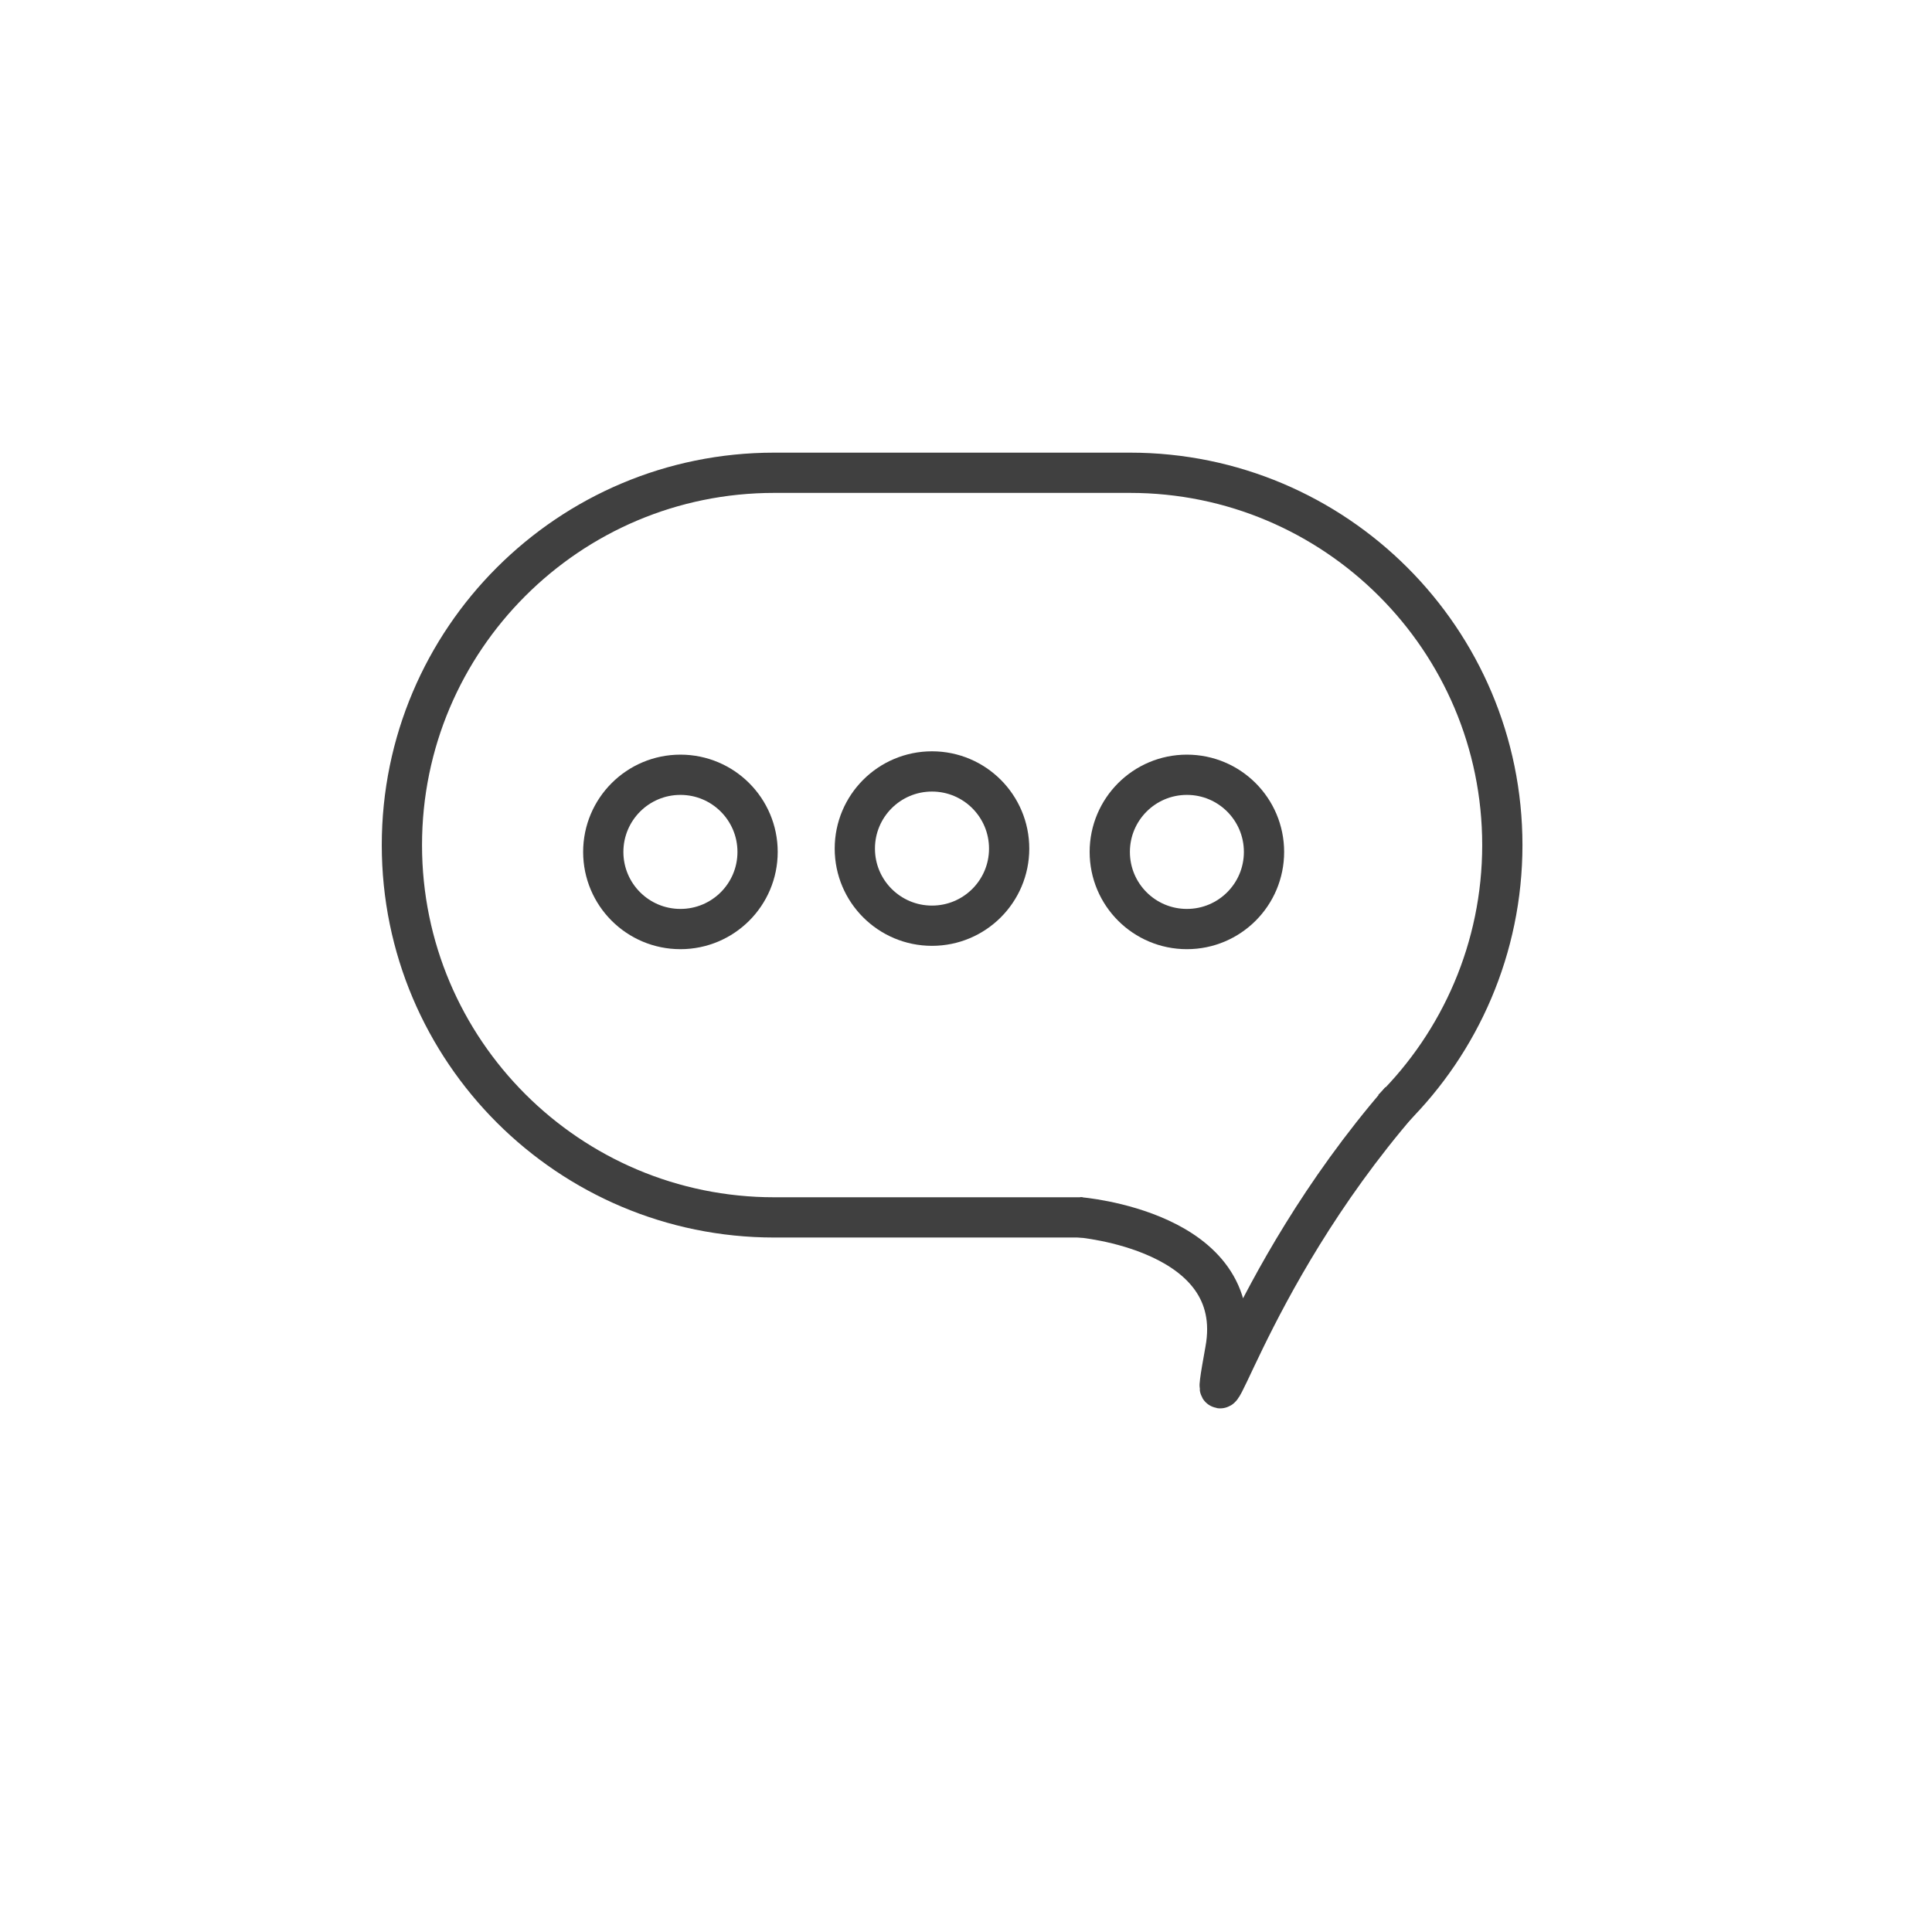 <?xml version="1.0" ?><!DOCTYPE svg  PUBLIC '-//W3C//DTD SVG 1.1//EN'  'http://www.w3.org/Graphics/SVG/1.1/DTD/svg11.dtd'><svg height="48px" id="Layer_1" style="enable-background:new 0 0 48 48;" version="1.1" viewBox="0 0 48 48" width="48px" xml:space="preserve" xmlns="http://www.w3.org/2000/svg" xmlns:xlink="http://www.w3.org/1999/xlink"><path d="M34.596,27.556c1.68-1.67,2.729-4,2.729-6.56  c0-5.11-4.149-9.25-9.25-9.25h-8.84c-2.55,0-4.86,1.03-6.54,2.71c-1.67,1.67-2.71,3.979-2.71,6.54c0,5.11,4.15,9.25,9.25,9.25h7.66" style="fill:none;stroke:#404040;stroke-miterlimit:10;"/><path d="M26.799,30.241c0,0,4.187,0.326,3.643,3.302  c-0.536,2.978,0.373-1.604,4.354-6.205" style="fill:none;stroke:#404040;stroke-miterlimit:10;"/><path d="M18.822,21.166c0,1.059-0.858,1.916-1.917,1.916l0,0  c-1.059,0-1.917-0.857-1.917-1.916l0,0c0-1.059,0.858-1.917,1.917-1.917l0,0C17.964,19.249,18.822,20.107,18.822,21.166  L18.822,21.166z" style="fill:none;stroke:#404040;stroke-miterlimit:10;"/><path d="M25.072,21.083c0,1.059-0.858,1.916-1.917,1.916l0,0  c-1.059,0-1.917-0.857-1.917-1.916l0,0c0-1.059,0.858-1.917,1.917-1.917l0,0C24.214,19.166,25.072,20.024,25.072,21.083  L25.072,21.083z" style="fill:none;stroke:#404040;stroke-miterlimit:10;"/><path d="M31.404,21.166c0,1.059-0.857,1.916-1.916,1.916l0,0  c-1.059,0-1.916-0.857-1.916-1.916l0,0c0-1.059,0.857-1.917,1.916-1.917l0,0C30.547,19.249,31.404,20.107,31.404,21.166  L31.404,21.166z" style="fill:none;stroke:#404040;stroke-miterlimit:10;"/></svg>
